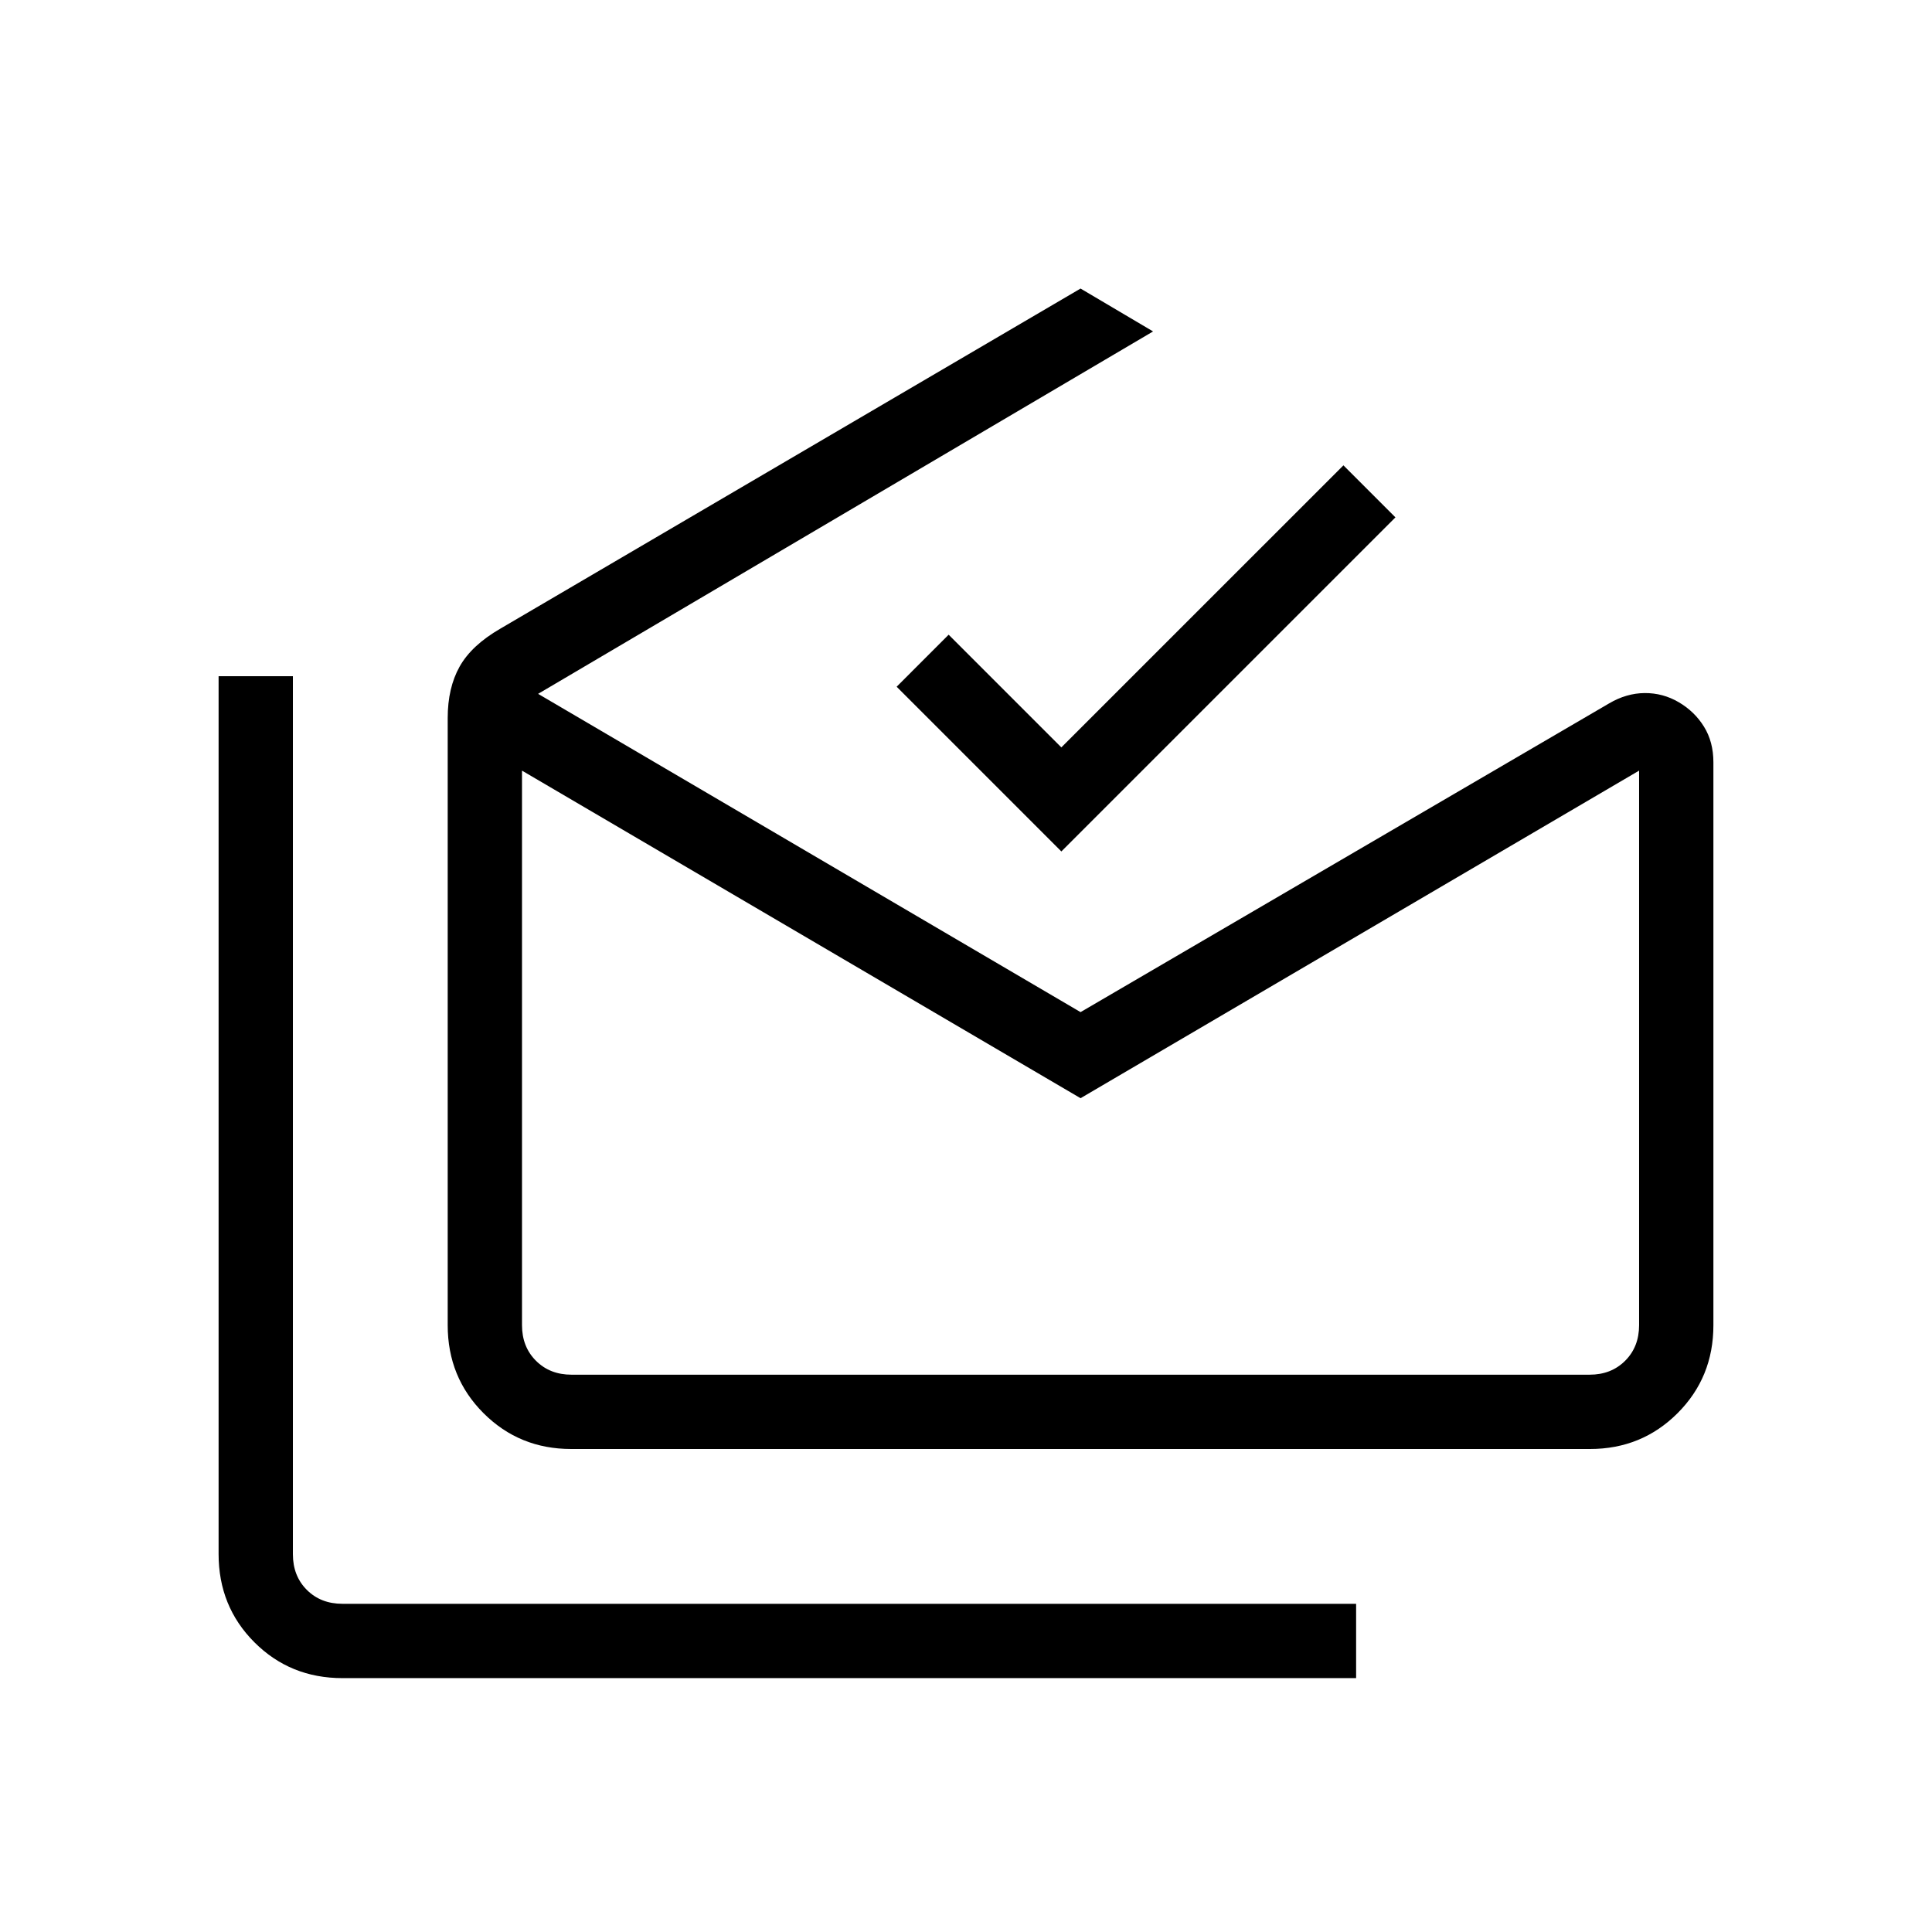 <svg xmlns="http://www.w3.org/2000/svg" height="24" viewBox="0 -960 960 960" width="24"><path d="M170.17-126.15q-25.95 0-43.75-17.8t-17.8-43.86V-624h36.92v436.31q0 10.77 6.92 17.69 6.92 6.92 17.69 6.92h503.7v36.93H170.17Zm366.75-288.16L259.38-577.08v275.54q0 10.77 6.93 17.69 6.92 6.93 17.69 6.93h505.85q10.77 0 17.69-6.93 6.92-6.92 6.92-17.69v-275.54L536.92-414.31ZM283.82-240q-25.76 0-43.56-17.8t-17.8-43.73v-301.66q0-15 5.92-25.58 5.93-10.58 20.23-18.85l288.31-169 36.04 21.31-305.58 180.08 269.54 158.15L799.58-610.5q8.58-5.04 17.63-5.12 9.06-.07 16.94 4.54 7.89 4.62 12.56 12.17 4.67 7.55 4.67 17.68v279.77q0 25.86-17.8 43.66-17.8 17.8-43.55 17.8H283.82Zm243.56-296.92-81.84-81.85 25.84-25.85 56 56 140.16-140.15 25.84 25.85-166 166Zm9.54 260h277.54-555.08 277.54Z"/></svg>